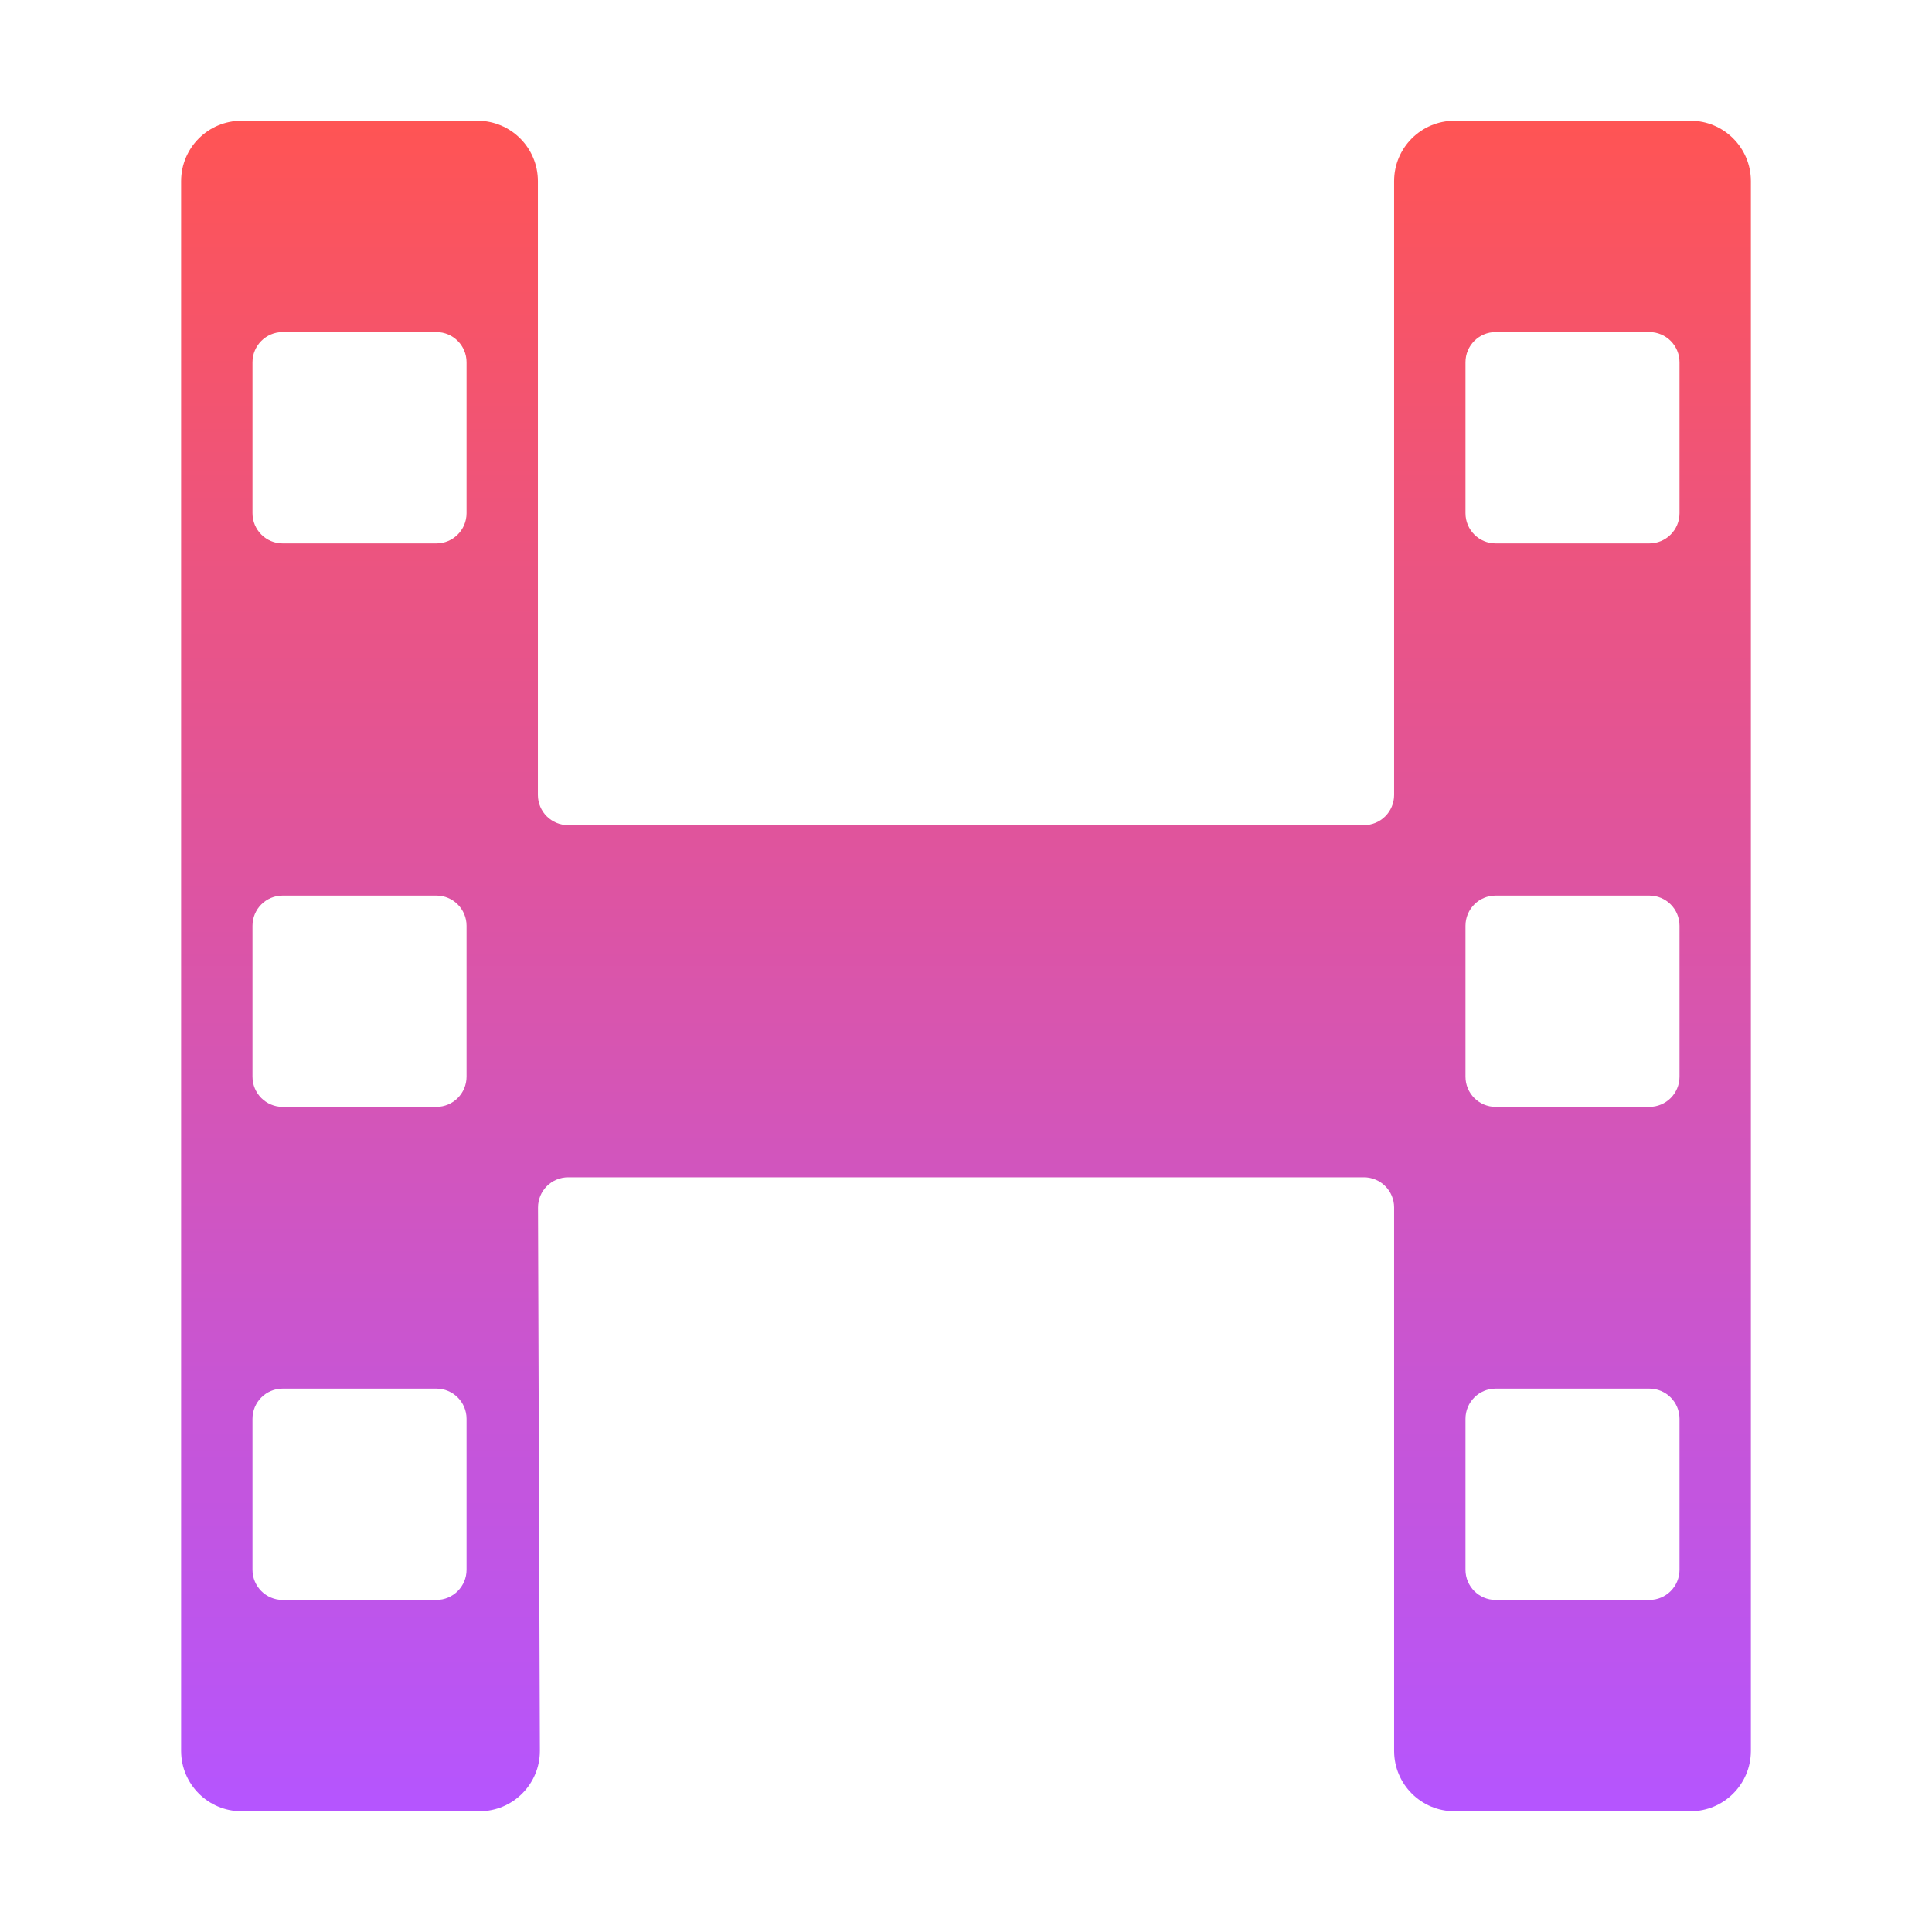 <svg width="64" height="64" viewBox="0 0 64 64" fill="none" xmlns="http://www.w3.org/2000/svg">
<path fill-rule="evenodd" clip-rule="evenodd" d="M6 6C6 4.895 6.895 4 8 4H15.818C16.923 4 17.818 4.895 17.818 6V26.333C17.818 26.886 18.266 27.333 18.818 27.333H45.182C45.734 27.333 46.182 26.886 46.182 26.333V6C46.182 4.895 47.077 4 48.182 4H56C57.105 4 58 4.895 58 6V58C58 59.105 57.105 60 56 60H48.182C47.077 60 46.182 59.105 46.182 58V40C46.182 39.448 45.734 39 45.182 39H18.822C18.268 39 17.82 39.45 17.822 40.004L17.884 57.993C17.888 59.1 16.992 60 15.884 60H8C6.895 60 6 59.105 6 58V6ZM8.364 12C8.364 11.448 8.812 11 9.364 11H14.455C15.007 11 15.455 11.448 15.455 12V17C15.455 17.552 15.007 18 14.455 18H9.364C8.812 18 8.364 17.552 8.364 17V12ZM48.546 12C48.546 11.448 48.993 11 49.546 11H54.636C55.189 11 55.636 11.448 55.636 12V17C55.636 17.552 55.189 18 54.636 18H49.546C48.993 18 48.546 17.552 48.546 17V12ZM8.364 30.667C8.364 30.114 8.812 29.667 9.364 29.667H14.455C15.007 29.667 15.455 30.114 15.455 30.667V35.667C15.455 36.219 15.007 36.667 14.455 36.667H9.364C8.812 36.667 8.364 36.219 8.364 35.667V30.667ZM48.546 30.667C48.546 30.114 48.993 29.667 49.546 29.667H54.636C55.189 29.667 55.636 30.114 55.636 30.667V35.667C55.636 36.219 55.189 36.667 54.636 36.667H49.546C48.993 36.667 48.546 36.219 48.546 35.667V30.667ZM8.364 47C8.364 46.448 8.812 46 9.364 46H14.455C15.007 46 15.455 46.448 15.455 47V52C15.455 52.552 15.007 53 14.455 53H9.364C8.812 53 8.364 52.552 8.364 52V47ZM48.546 47C48.546 46.448 48.993 46 49.546 46H54.636C55.189 46 55.636 46.448 55.636 47V52C55.636 52.552 55.189 53 54.636 53H49.546C48.993 53 48.546 52.552 48.546 52V47Z" fill="url(#paint0_linear)"/>
<defs>
<linearGradient id="paint0_linear" x1="32" y1="60" x2="32" y2="4" gradientUnits="userSpaceOnUse">
<stop stop-color="#B555FF"/>
<stop offset="1" stop-color="#FF5454"/>
</linearGradient>
</defs>
</svg>
